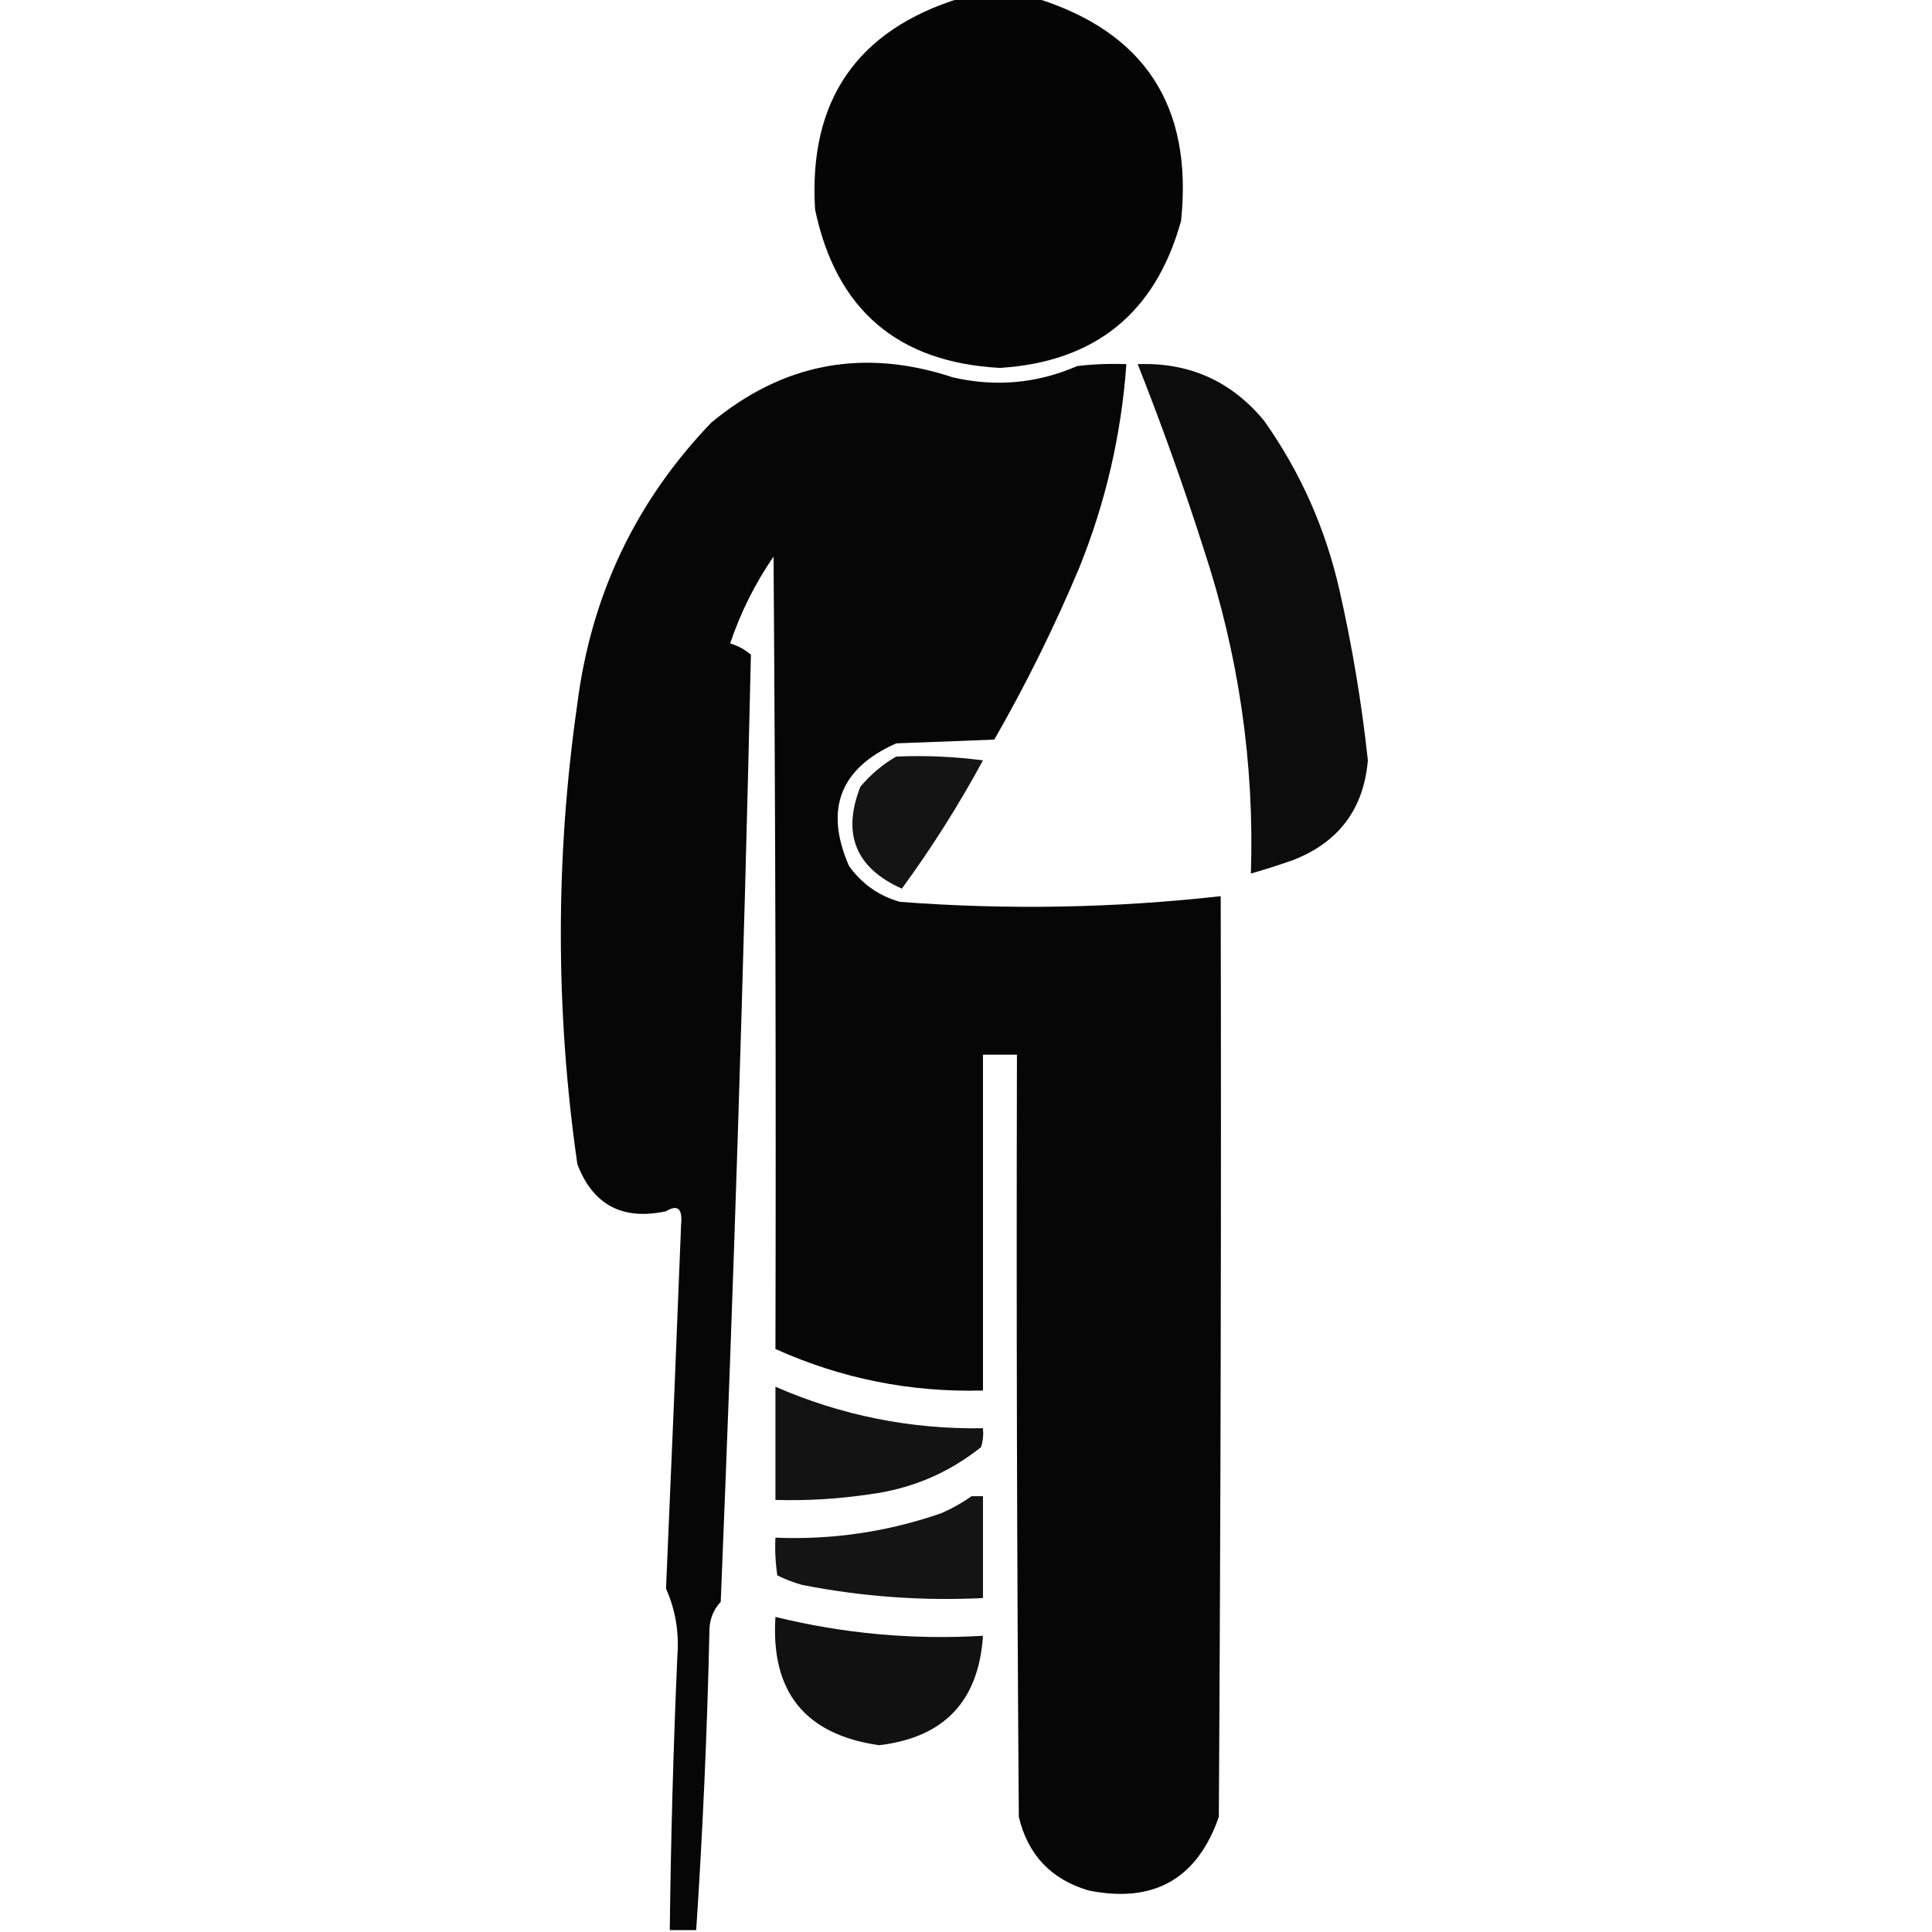 <?xml version="1.0" encoding="UTF-8"?>
<!DOCTYPE svg PUBLIC "-//W3C//DTD SVG 1.1//EN" "http://www.w3.org/Graphics/SVG/1.1/DTD/svg11.dtd">
<svg xmlns="http://www.w3.org/2000/svg" version="1.1" width="512px" height="512px" style="shape-rendering:geometricPrecision; text-rendering:geometricPrecision; image-rendering:optimizeQuality; fill-rule:evenodd; clip-rule:evenodd" xmlns:xlink="http://www.w3.org/1999/xlink">
<g><path style="opacity:0.977" fill="#000000" d="M 254.5,-0.5 C 261.167,-0.5 267.833,-0.5 274.5,-0.5C 303.332,8.452 316.165,28.119 313,58.5C 306.27,82.895 290.27,95.895 265,97.5C 237.886,96.052 221.553,82.052 216,55.5C 214.246,26.644 227.079,7.977 254.5,-0.5 Z"/></g>
<g><path style="opacity:0.976" fill="#000000" d="M 184.5,511.5 C 182.167,511.5 179.833,511.5 177.5,511.5C 177.778,487.324 178.445,463.158 179.5,439C 180.017,432.653 179.017,426.653 176.5,421C 177.911,388.854 179.244,356.688 180.5,324.5C 180.914,320.283 179.58,319.116 176.5,321C 164.954,323.48 157.121,319.314 153,308.5C 147.166,267.817 147.166,227.15 153,186.5C 156.69,157.625 168.524,132.792 188.5,112C 207.554,96.19 228.887,92.19 252.5,100C 263.846,102.622 274.846,101.622 285.5,97C 289.821,96.501 294.154,96.334 298.5,96.5C 297.173,115.143 293.006,133.143 286,150.5C 279.428,166.145 271.928,181.311 263.5,196C 254.833,196.333 246.167,196.667 237.5,197C 222.602,203.638 218.435,214.472 225,229.5C 228.414,234.252 232.914,237.419 238.5,239C 266.879,241.158 295.212,240.658 323.5,237.5C 323.667,318.834 323.5,400.167 323,481.5C 317.247,497.964 305.747,504.464 288.5,501C 278.566,498.067 272.4,491.567 270,481.5C 269.5,414.167 269.333,346.834 269.5,279.5C 266.5,279.5 263.5,279.5 260.5,279.5C 260.5,309.167 260.5,338.833 260.5,368.5C 241.288,369.022 222.955,365.355 205.5,357.5C 205.667,287.499 205.5,217.499 205,147.5C 200.112,154.609 196.279,162.276 193.5,170.5C 195.567,171.134 197.4,172.134 199,173.5C 197.111,257.182 194.444,340.849 191,424.5C 188.954,426.7 187.954,429.367 188,432.5C 187.409,458.921 186.242,485.254 184.5,511.5 Z"/></g>
<g><path style="opacity:0.951" fill="#000000" d="M 301.5,96.5 C 315.15,95.993 326.317,100.993 335,111.5C 344.63,125.101 351.297,140.101 355,156.5C 358.365,171.354 360.865,186.354 362.5,201.5C 361.388,214.455 354.721,223.288 342.5,228C 338.859,229.269 335.192,230.436 331.5,231.5C 332.444,202.279 328.278,173.613 319,145.5C 313.71,128.931 307.877,112.598 301.5,96.5 Z"/></g>
<g><path style="opacity:0.918" fill="#000000" d="M 237.5,200.5 C 245.196,200.169 252.862,200.503 260.5,201.5C 254.083,213.34 246.916,224.673 239,235.5C 226.77,230.035 223.103,221.035 228,208.5C 230.772,205.217 233.939,202.55 237.5,200.5 Z"/></g>
<g><path style="opacity:0.922" fill="#000000" d="M 205.5,367.5 C 223.005,375.134 241.338,378.801 260.5,378.5C 260.66,380.199 260.494,381.866 260,383.5C 251.392,390.375 241.558,394.542 230.5,396C 222.213,397.238 213.88,397.738 205.5,397.5C 205.5,387.5 205.5,377.5 205.5,367.5 Z"/></g>
<g><path style="opacity:0.919" fill="#000000" d="M 257.5,396.5 C 258.5,396.5 259.5,396.5 260.5,396.5C 260.5,405.5 260.5,414.5 260.5,423.5C 244.339,424.297 228.339,423.13 212.5,420C 210.238,419.358 208.071,418.525 206,417.5C 205.502,414.183 205.335,410.85 205.5,407.5C 220.584,408.115 235.25,405.948 249.5,401C 252.391,399.726 255.058,398.226 257.5,396.5 Z"/></g>
<g><path style="opacity:0.931" fill="#000000" d="M 205.5,428.5 C 223.548,432.937 241.881,434.604 260.5,433.5C 259.377,450.789 250.211,460.456 233,462.5C 213.382,459.708 204.215,448.375 205.5,428.5 Z"/></g>
</svg>
